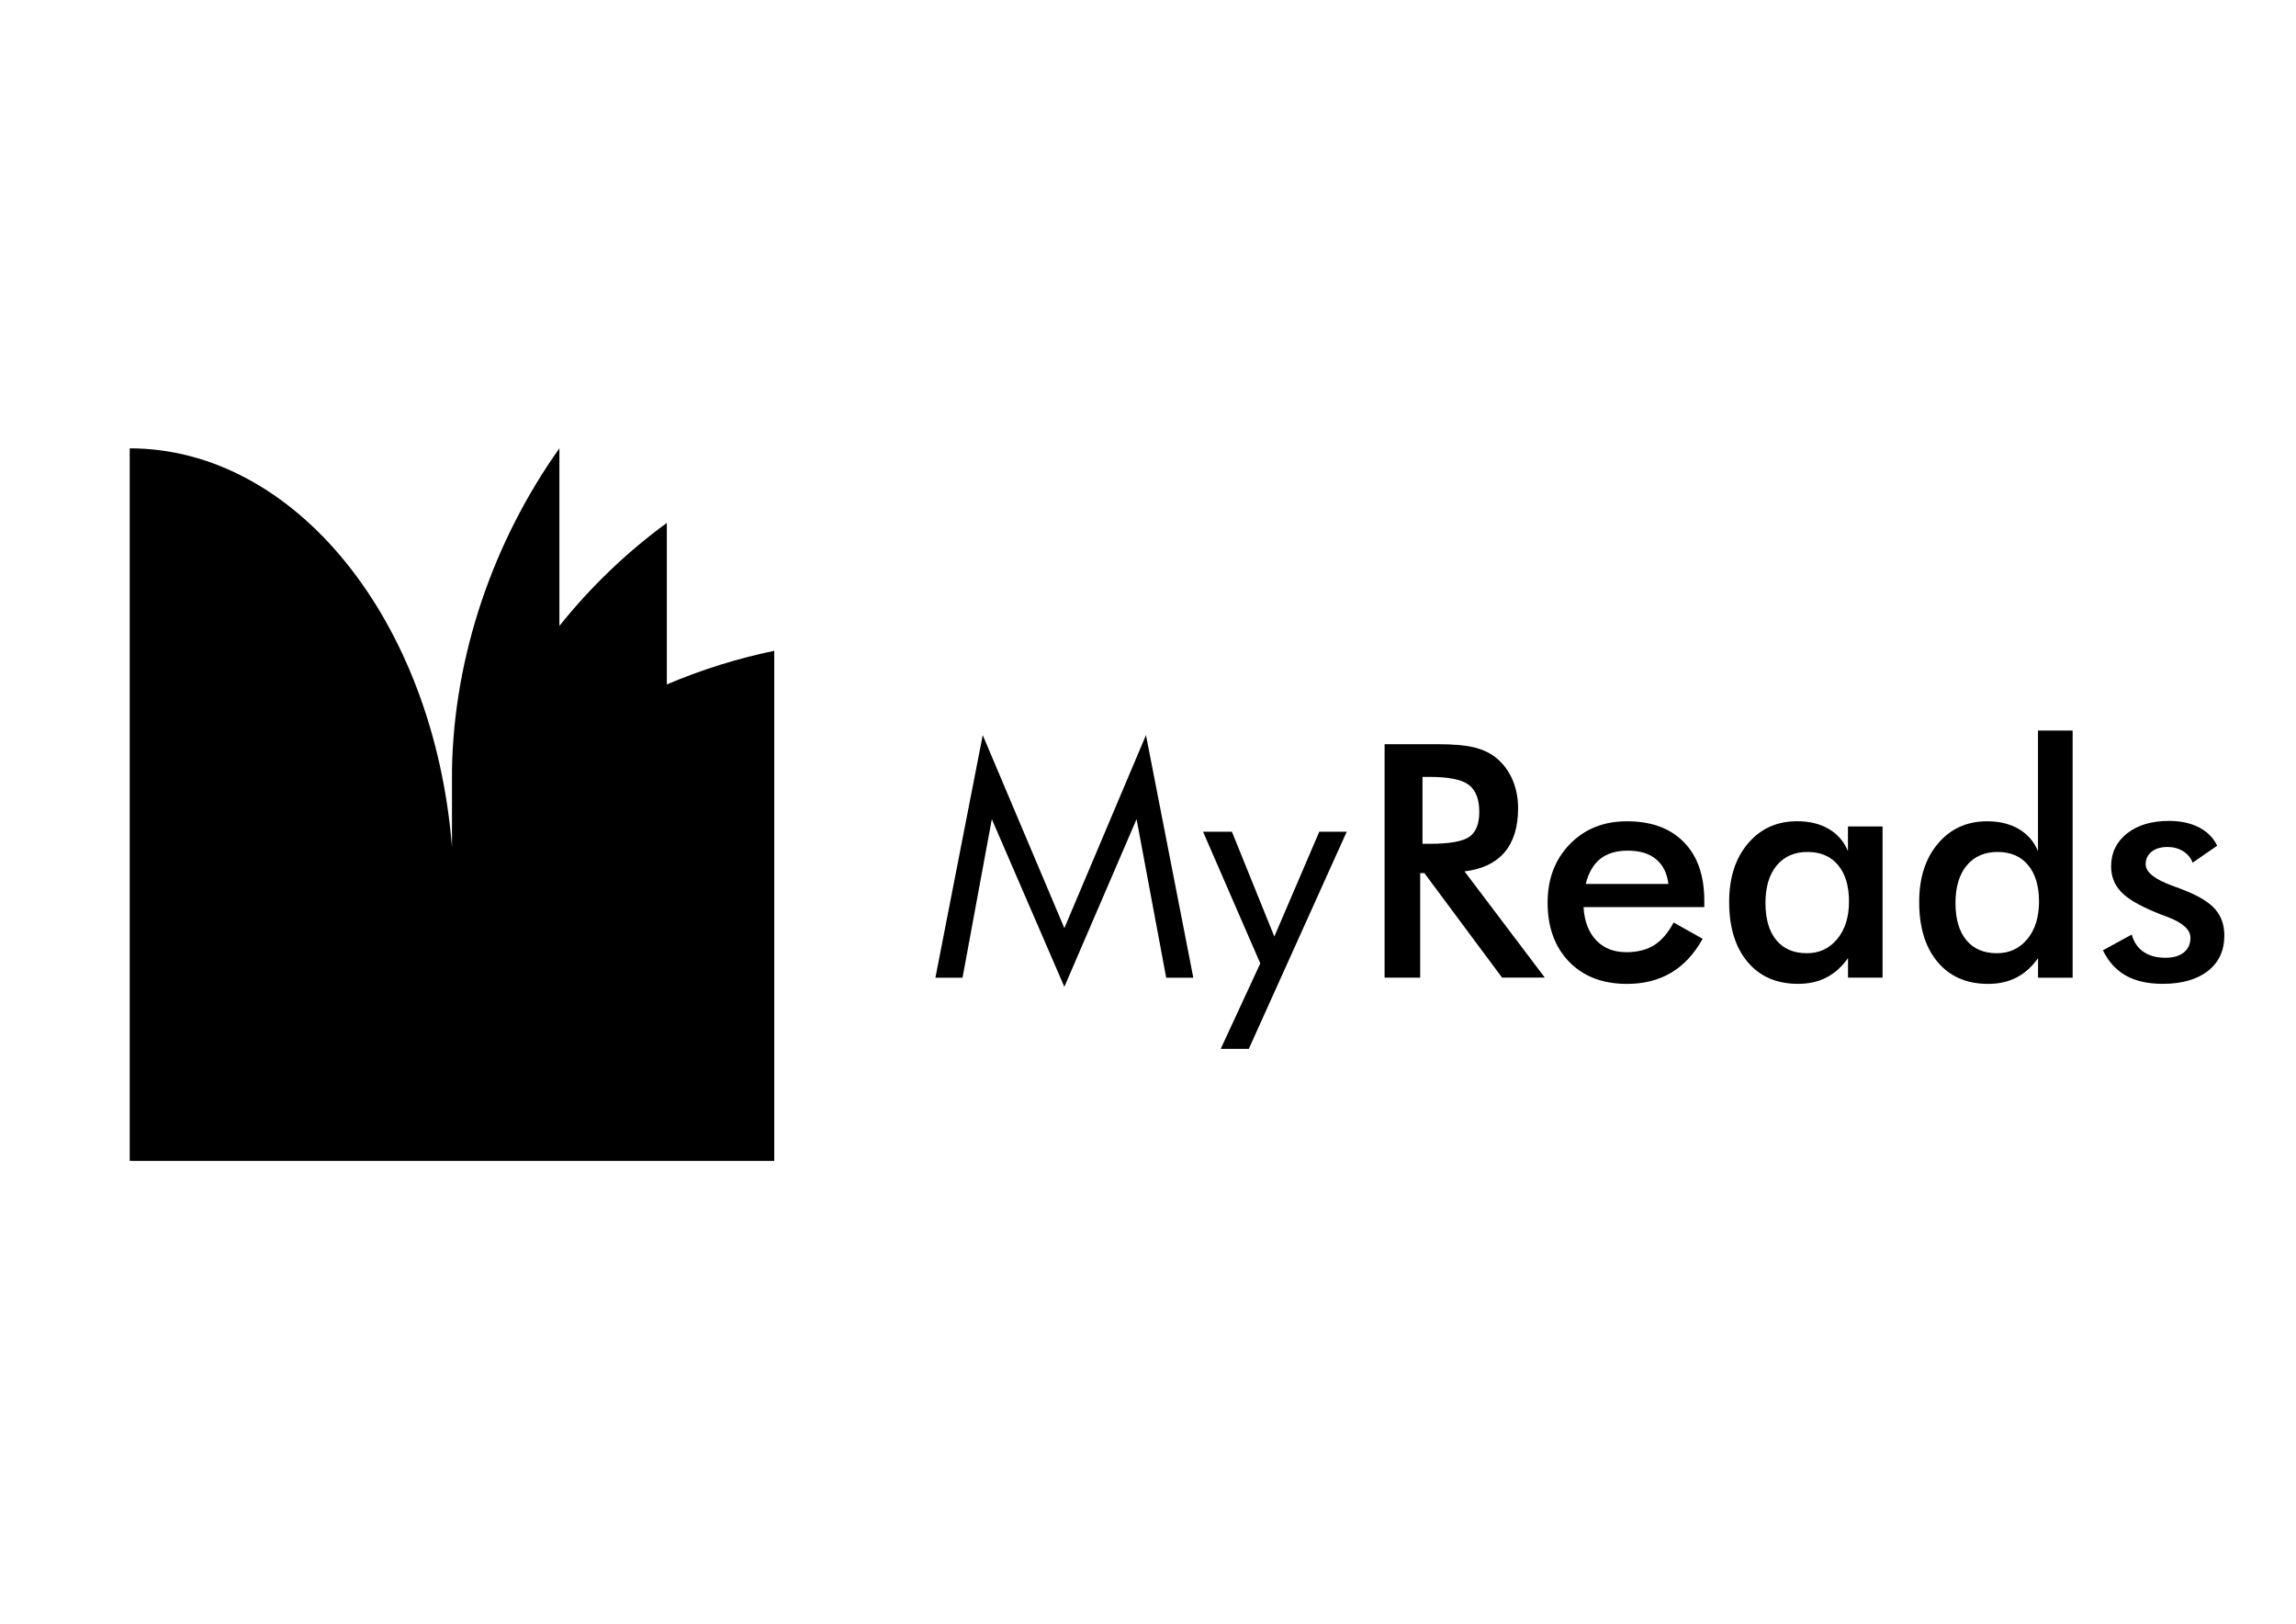 <?xml version="1.0" encoding="UTF-8"?>
<!DOCTYPE svg PUBLIC "-//W3C//DTD SVG 1.1//EN" "http://www.w3.org/Graphics/SVG/1.1/DTD/svg11.dtd">
<!-- Creator: CorelDRAW 2017 -->
<svg xmlns="http://www.w3.org/2000/svg" xml:space="preserve" width="420mm" height="297mm" version="1.1" style="shape-rendering:geometricPrecision; text-rendering:geometricPrecision; image-rendering:optimizeQuality; fill-rule:evenodd; clip-rule:evenodd"
viewBox="0 0 42000 29700"
 xmlns:xlink="http://www.w3.org/1999/xlink">
 <defs>
  <style type="text/css">
   <![CDATA[
    .fil0 {fill:none}
    .fil2 {fill:black}
    .fil1 {fill:black;fill-rule:nonzero}
   ]]>
  </style>
 </defs>
 <g id="Layer_x0020_1">
  <path class="fil0" d="M8268 15439c767,-3125 2946,-5715 5894,-7005"/>
  <path class="fil1" d="M26021 15433l126 0c367,0 611,-43 732,-128 120,-86 181,-237 181,-455 0,-235 -65,-400 -194,-497 -129,-97 -369,-144 -719,-144l-126 0 0 1224zm-42 537l0 1911 -651 0 0 -4270 967 0c284,0 504,19 661,56 156,37 290,98 400,183 132,104 234,237 307,400 72,163 107,341 107,536 0,341 -83,609 -248,803 -165,193 -409,310 -732,348l1469 1943 -782 0 -1421 -1911 -78 0zm5198 621l-2210 0c16,259 93,461 231,606 137,145 321,218 551,218 204,0 374,-43 510,-128 136,-86 255,-224 356,-415l531 298c-155,279 -347,485 -577,621 -229,136 -499,204 -807,204 -444,0 -796,-135 -1059,-405 -262,-271 -393,-631 -393,-1082 0,-434 135,-789 407,-1069 271,-279 619,-418 1045,-418 445,0 792,127 1041,382 249,254 373,611 373,1069l0 119zm-657 -424c-25,-198 -101,-349 -227,-453 -126,-105 -300,-156 -519,-156 -208,0 -375,51 -502,151 -125,102 -214,254 -265,458l1512 0zm3918 1714l-633 0 0 -357c-112,158 -245,277 -395,354 -151,78 -323,116 -519,116 -390,0 -699,-133 -923,-401 -225,-267 -337,-633 -337,-1098 0,-441 114,-797 344,-1068 230,-272 530,-407 899,-407 226,0 419,47 579,141 160,94 278,229 351,405l0 -451 633 0 0 2765zm-615 -1391c0,-286 -67,-509 -200,-668 -133,-160 -319,-240 -558,-240 -240,0 -428,83 -564,247 -137,164 -206,393 -206,685 0,294 66,521 198,680 132,160 319,240 560,240 228,0 413,-87 555,-260 143,-173 215,-401 215,-684zm3476 0c0,-286 -67,-509 -200,-668 -133,-160 -319,-240 -558,-240 -240,0 -428,83 -564,247 -137,164 -206,393 -206,685 0,294 66,521 198,680 132,160 319,240 560,240 229,0 415,-87 557,-259 141,-172 213,-400 213,-685zm-18 -3129l633 0 0 4521 -633 0 0 -357c-112,158 -245,277 -395,354 -151,78 -323,116 -519,116 -390,0 -699,-133 -923,-401 -225,-267 -337,-633 -337,-1098 0,-441 114,-797 344,-1068 230,-272 530,-407 899,-407 226,0 419,47 579,141 160,94 278,229 351,405l0 -2207zm1188 4019l526 -287c39,138 110,244 216,316 105,73 240,108 404,108 142,0 254,-33 334,-98 81,-66 120,-154 120,-268 0,-149 -143,-278 -431,-385 -97,-35 -172,-64 -224,-88 -296,-122 -503,-247 -620,-373 -117,-125 -176,-280 -176,-460 0,-247 97,-447 290,-601 194,-153 450,-230 768,-230 214,0 397,40 549,118 152,79 264,190 333,336l-449 310c-33,-88 -91,-157 -173,-209 -83,-52 -178,-78 -287,-78 -120,0 -217,29 -290,86 -73,58 -109,134 -109,230 0,143 163,275 489,393 103,37 183,68 239,91 255,102 437,215 547,342 109,127 164,287 164,477 0,277 -101,493 -301,649 -200,156 -476,235 -828,235 -270,0 -495,-51 -673,-151 -179,-102 -319,-256 -420,-464z"/>
  <path class="fil1" d="M19470 18049l-1327 -3067 -536 2900 -496 0 866 -4437 1493 3530 1493 -3530 866 4437 -496 0 -542 -2900 -1321 3067zm2860 1135l724 -1564 -1047 -2408 528 0 776 1917 822 -1917 502 0 -1791 3971 -514 0z"/>
  <path class="fil2" d="M12198 12516l0 -2952c-738,540 -1398,1174 -1965,1884l0 -3248c-1209,1698 -1927,3786 -1965,5870l0 1369 0 14 0 37c-334,-4149 -2873,-7290 -5895,-7290l0 13032 5895 0 0 0 1965 0 1965 0 0 0 1965 0 0 -9329c-677,140 -1335,347 -1965,615l0 -2z"/>
 </g>
</svg>
